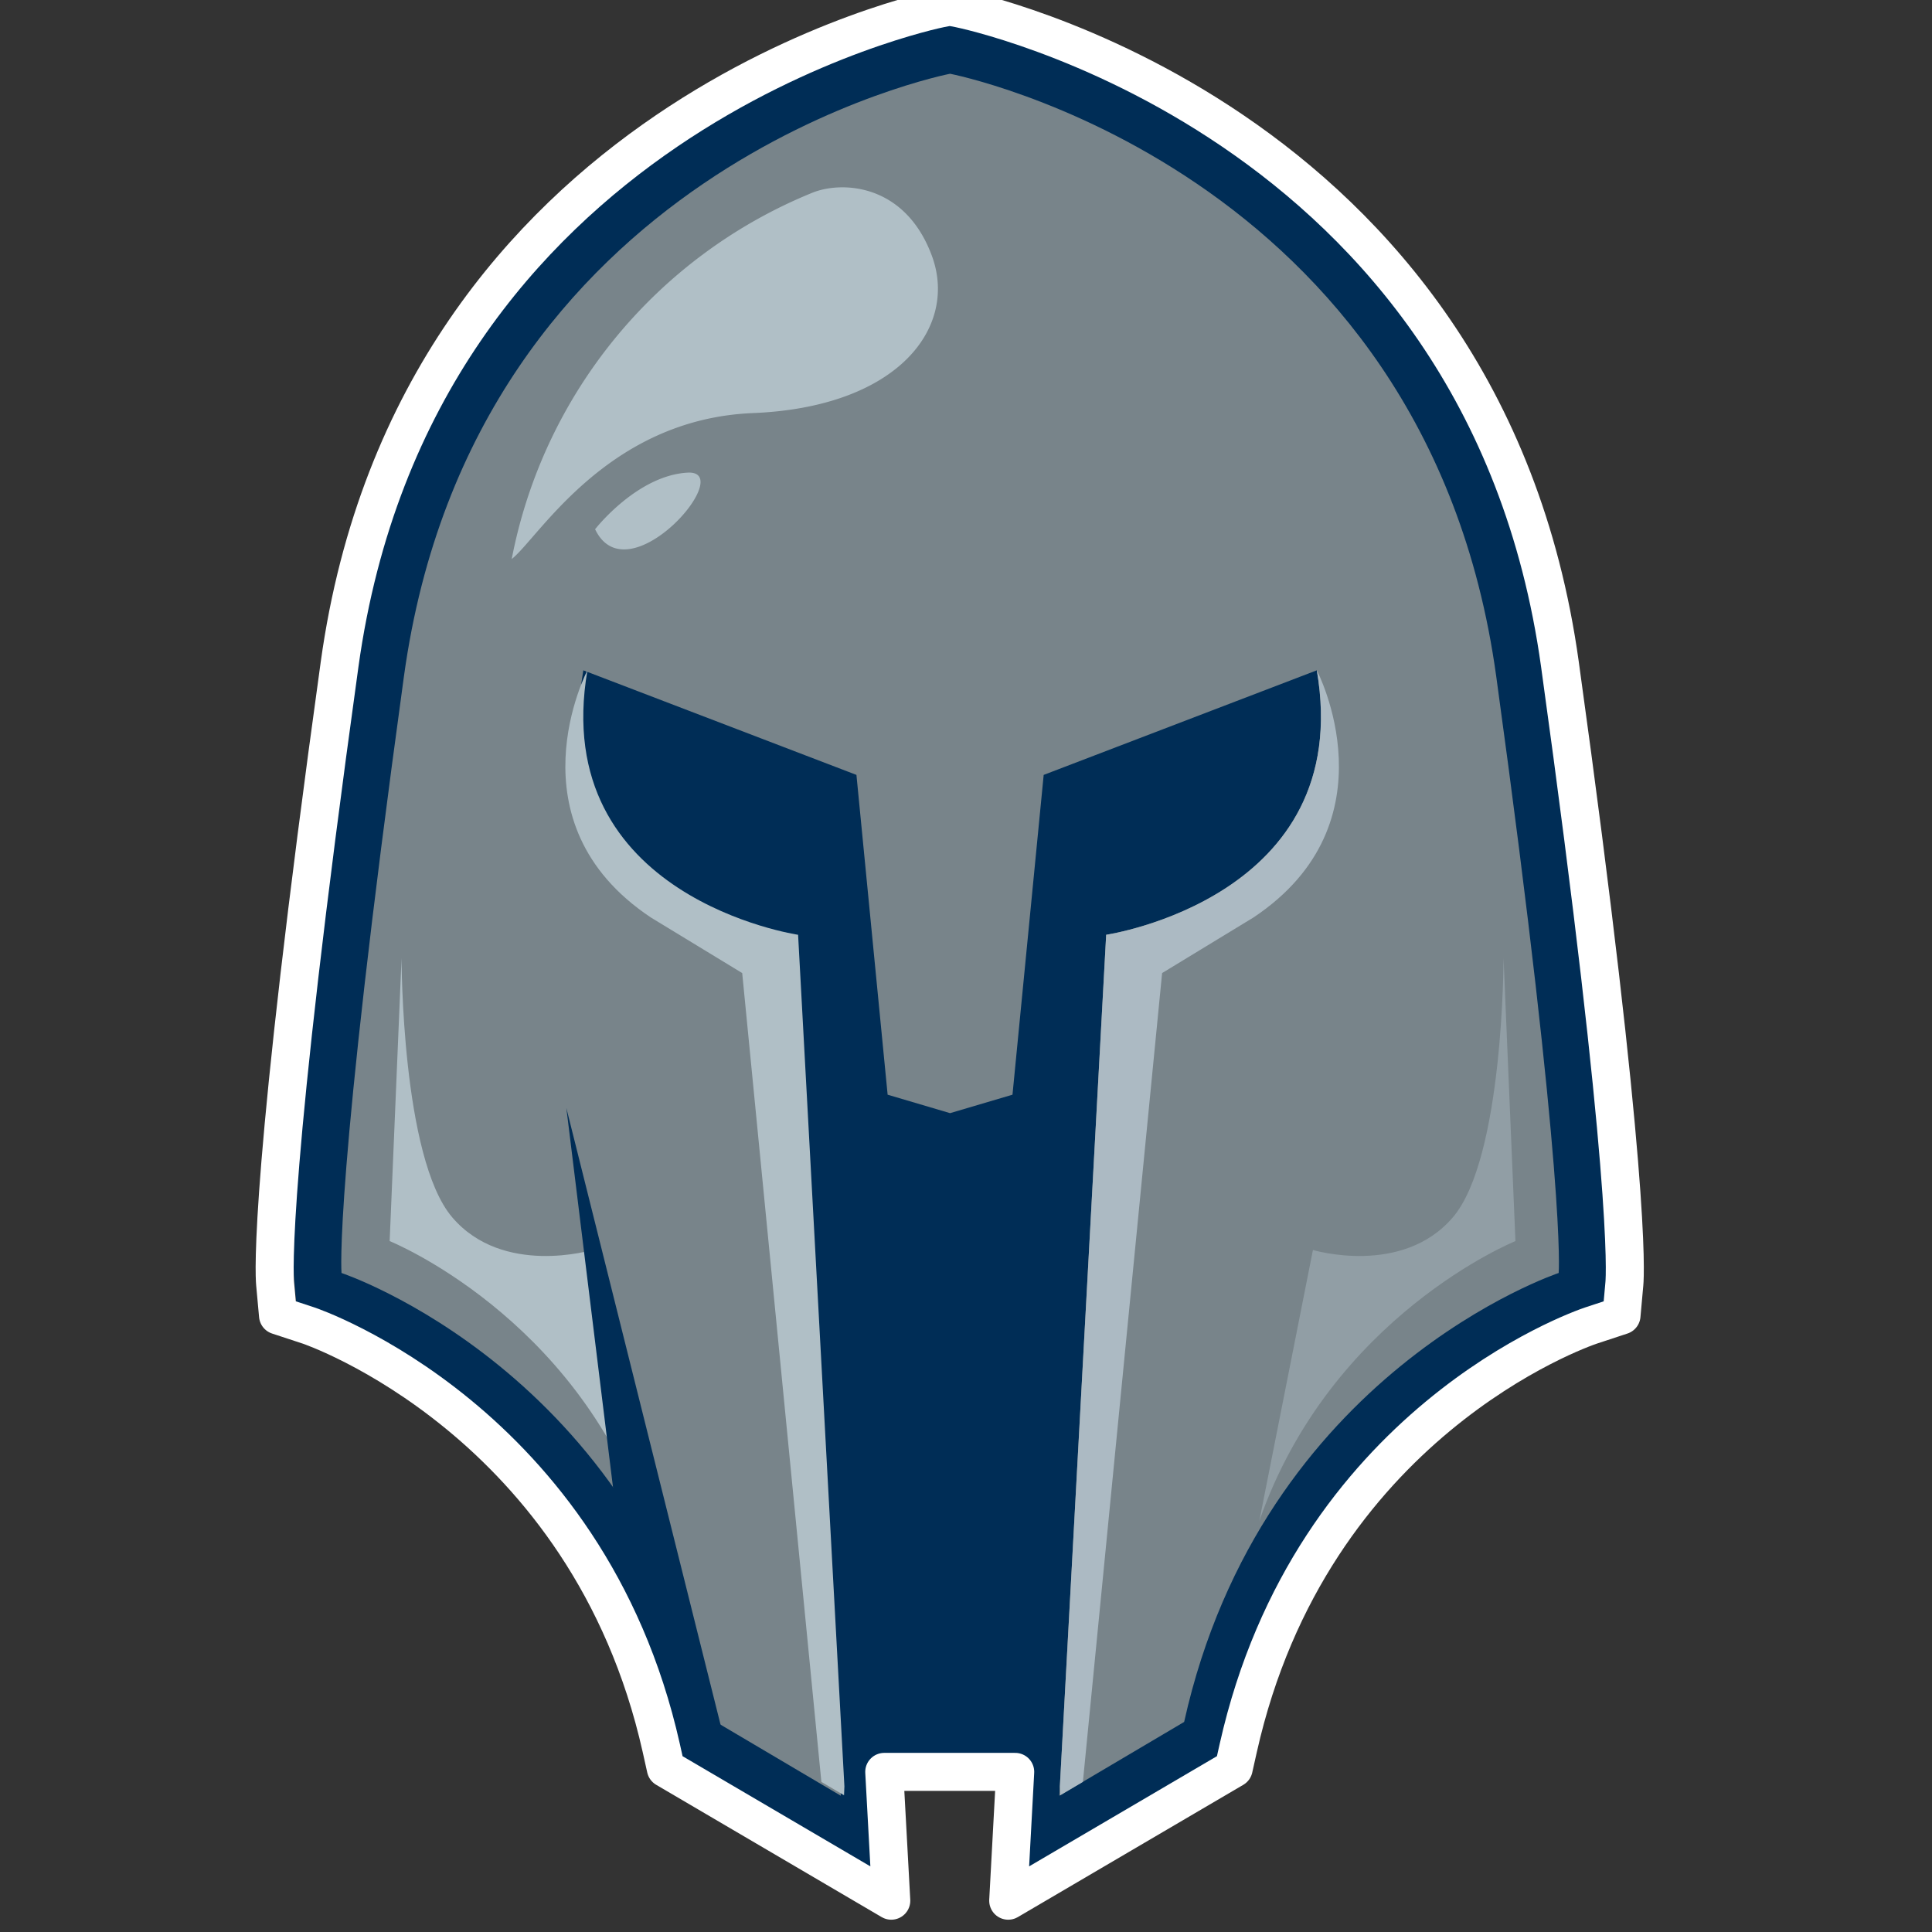 <svg xmlns="http://www.w3.org/2000/svg" width="128" height="128" viewBox="0 0 33.867 33.867" xmlns:v="https://vecta.io/nano"><rect x="0" y="0" width="33.867" height="33.867" fill="#333333" stroke="none"/><g fill="#b8cbef" transform="matrix(.651 0 0 .651 -5759.887 -4343.032)"><path d="M8875.05 6718.604h-3.428l.184 3.4-5.905-3.492-.12-.542c-1.922-8.63-9.163-11.127-9.237-11.15l-.798-.265-.076-.836c-.023-.252-.17-2.853 1.688-16.354 1.992-14.487 15.597-17.287 15.734-17.314l.244-.047.244.047c.137.027 13.741 2.827 15.734 17.314 1.857 13.5 1.71 16.102 1.688 16.354l-.076.836-.799.265c-.294.1-7.327 2.576-9.236 11.15l-.12.542-5.905 3.492.185-3.4z" fill="#002d56" fill-rule="evenodd"/><path d="M8875.089 6719.036h-3.526l.189 3.468-6.071-3.562-.123-.553c-1.976-8.803-9.423-11.35-9.498-11.373l-.821-.27-.078-.853c-.024-.257-.175-2.91 1.736-16.681 2.048-14.777 16.038-17.633 16.179-17.66l.25-.048.252.048c.141.028 14.13 2.884 16.179 17.66 1.91 13.77 1.758 16.425 1.735 16.681l-.077.853-.822.271c-.302.102-7.534 2.627-9.497 11.372l-.124.553-6.071 3.562z" stroke-linejoin="round" stroke="#fff" fill="#000" fill-opacity="0" stroke-width="1.024"/><g fill-rule="evenodd"><path d="M8870.164 6717.322h6.757l3.62-18.994s4.611-5.457 4.49-10.371l-8.821 2.714-1.924 7.336-.558 2.728-.726-8.663-2.585-1.4-8.45-3.235s-.417 9.905 6.544 11.213z" fill="#002d56"/><path d="M8888.042 6689.539c-1.89-13.745-14.707-16.229-14.707-16.229s-12.815 2.484-14.706 16.229-1.68 16.063-1.68 16.063 7.984 2.65 10.084 12.09l3.36 1.986-1.26-23.184s-6.723-.993-5.673-7.12l7.354 2.816.84 8.611 1.681.497 1.681-.497.84-8.611 7.354-2.816c1.05 6.128-5.672 7.12-5.672 7.12l-1.261 23.184 3.361-1.987c2.101-9.44 10.085-12.089 10.085-12.089s.21-2.318-1.681-16.063z" fill="#78848a"/><path d="M8869.243 6696.495l1.247 22.93-.01.24-.61-.36-2.132-21.779-2.46-1.497c-3.85-2.566-1.708-6.655-1.708-6.655-1.049 6.127 5.673 7.121 5.673 7.121zm-10.678.628l-.32 7.62s4.972 2.004 6.896 7.538l-1.443-7.298s-2.406.72-3.77-.882-1.363-6.978-1.363-6.978z" fill="#b0bfc6"/><path d="M8867.388 6718.697l-4.385-17.538 1.417 11.523s1.791 5.588 2.968 6.015z" fill="#002d56"/><path d="M8877.539 6696.495l-1.247 22.93.011.24.609-.36 2.133-21.779 2.46-1.497c3.849-2.566 1.706-6.655 1.706-6.655 1.05 6.127-5.672 7.121-5.672 7.121z" fill="#acbac3"/><path d="M8888.239 6697.123l.32 7.62s-4.972 2.004-6.897 7.538l1.444-7.298s2.405.72 3.77-.882 1.363-6.978 1.363-6.978z" fill="#919ea5"/><path d="M8869.632 6676.512a13.375 13.375 0 0 0-8.1 9.865c.72-.562 2.565-3.77 6.496-3.93s5.534-2.326 4.812-4.25-2.404-2.006-3.208-1.685zm-5.855 9.063s1.122-1.444 2.486-1.524-1.604 3.368-2.486 1.524z" fill="#b0bfc6"/></g></g></svg>